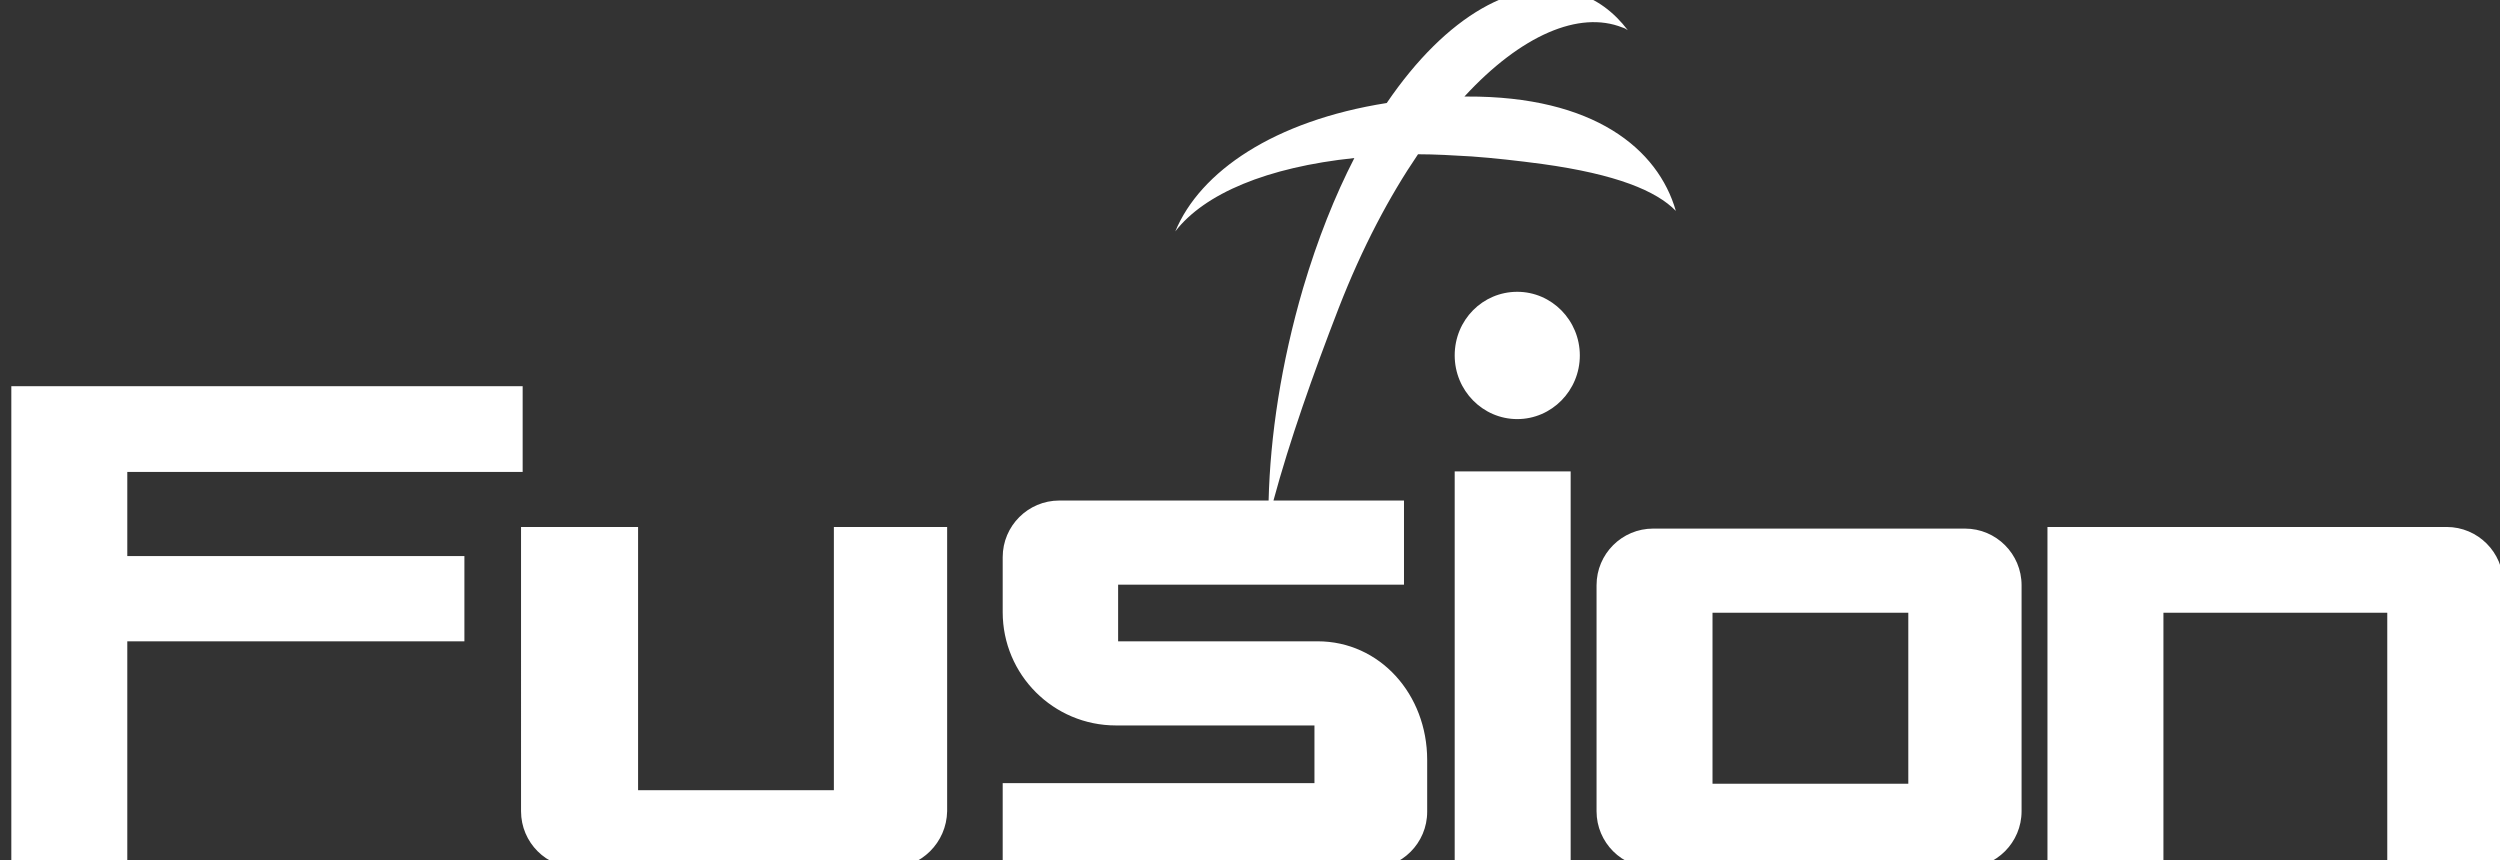<?xml version="1.0" encoding="utf-8"?>
<!-- Generator: Adobe Illustrator 22.0.0, SVG Export Plug-In . SVG Version: 6.00 Build 0)  -->
<svg version="1.1" id="图层_1" xmlns="http://www.w3.org/2000/svg" xmlns:xlink="http://www.w3.org/1999/xlink" x="0px" y="0px"
	 viewBox="0 0 463.5 159.5" style="enable-background:new 0 0 463.5 159.5;" xml:space="preserve">
<rect x="0" y="0" width="463.5" height="159.5" fill="#333333" stroke="none"/>
<style type="text/css">
	.st0{fill-rule:evenodd;clip-rule:evenodd;fill:#FFFFFF;}
</style>
<g>
	<path class="st0" d="M442.6,160.9v-47.3h-41.5v47.3h-21.5v-47.3V97.7h74c5.8,0,10.5,4.7,10.5,10.5v5.4v47.3H442.6z M364.3,160.9
		h-57.8c-5.8,0-10.5-4.7-10.5-10.5v-5.1v-31.7v-5.1c0-5.8,4.7-10.5,10.5-10.5h57.8c5.8,0,10.5,4.7,10.5,10.5v5.1v31.7v5.1
		C374.8,156.2,370.1,160.9,364.3,160.9z M353.8,113.6h-36.3v31.7h36.3V113.6z M310.7,39.1c-3.6-3.7-11-6.8-24.8-8.7
		c-4.5-0.6-8.9-1.1-13.1-1.4c-3.4-0.2-6.7-0.4-9.9-0.4c-5.3,7.8-10.3,17.2-14.7,28.5c-4.8,12.4-9.1,24.6-12.1,35.7h24.2v15.6h-53
		v10.5h36.3h0.2h0.5c11.5,0,20.3,9.8,20.3,22v4.3l0,0v5.3c0,5.8-4.7,10.5-10.5,10.5h-68.2v-15.8h57.8v-10.7h-36.3h-0.5
		c-11.6,0-21-9.4-21-21v-5.1v-5.1c0-5.8,4.7-10.5,10.5-10.5h38.8c0.3-11.9,2.3-25.4,6.4-39.4c2.7-9.1,5.9-17.1,9.5-24.1
		c-16.2,1.7-27.8,6.6-33.2,13.6c4.6-11.1,18.3-20.5,39.2-23.8c11.1-16.3,24.2-23.6,35.1-20.4c3.8,1.1,7,3.5,9.6,6.9
		c-0.3-0.2-0.6-0.4-1-0.5c-8-3.2-18.8,1.4-29.3,12.8c0.2,0,0.3,0,0.5,0C295.5,17.8,307.4,27.6,310.7,39.1z M165,160.9h-57.9
		c-5.8,0-10.5-4.7-10.5-10.5v-3.9V97.7h21.7v48.8h36.3V97.7h21v48.8v3.9C175.5,156.2,170.8,160.9,165,160.9z M23.6,103.1h62.5v15.8
		H23.6v42H2.1V71.6h21.5h73.3v15.9H23.6V103.1z M281.3,54.1c6.4,0,11.6,5.3,11.6,11.8c0,6.5-5.2,11.8-11.6,11.8
		c-6.4,0-11.6-5.3-11.6-11.8C269.7,59.3,274.9,54.1,281.3,54.1z M291.2,160.9h-21.5V87.4h21.5V160.9z"/>
</g>
</svg>
